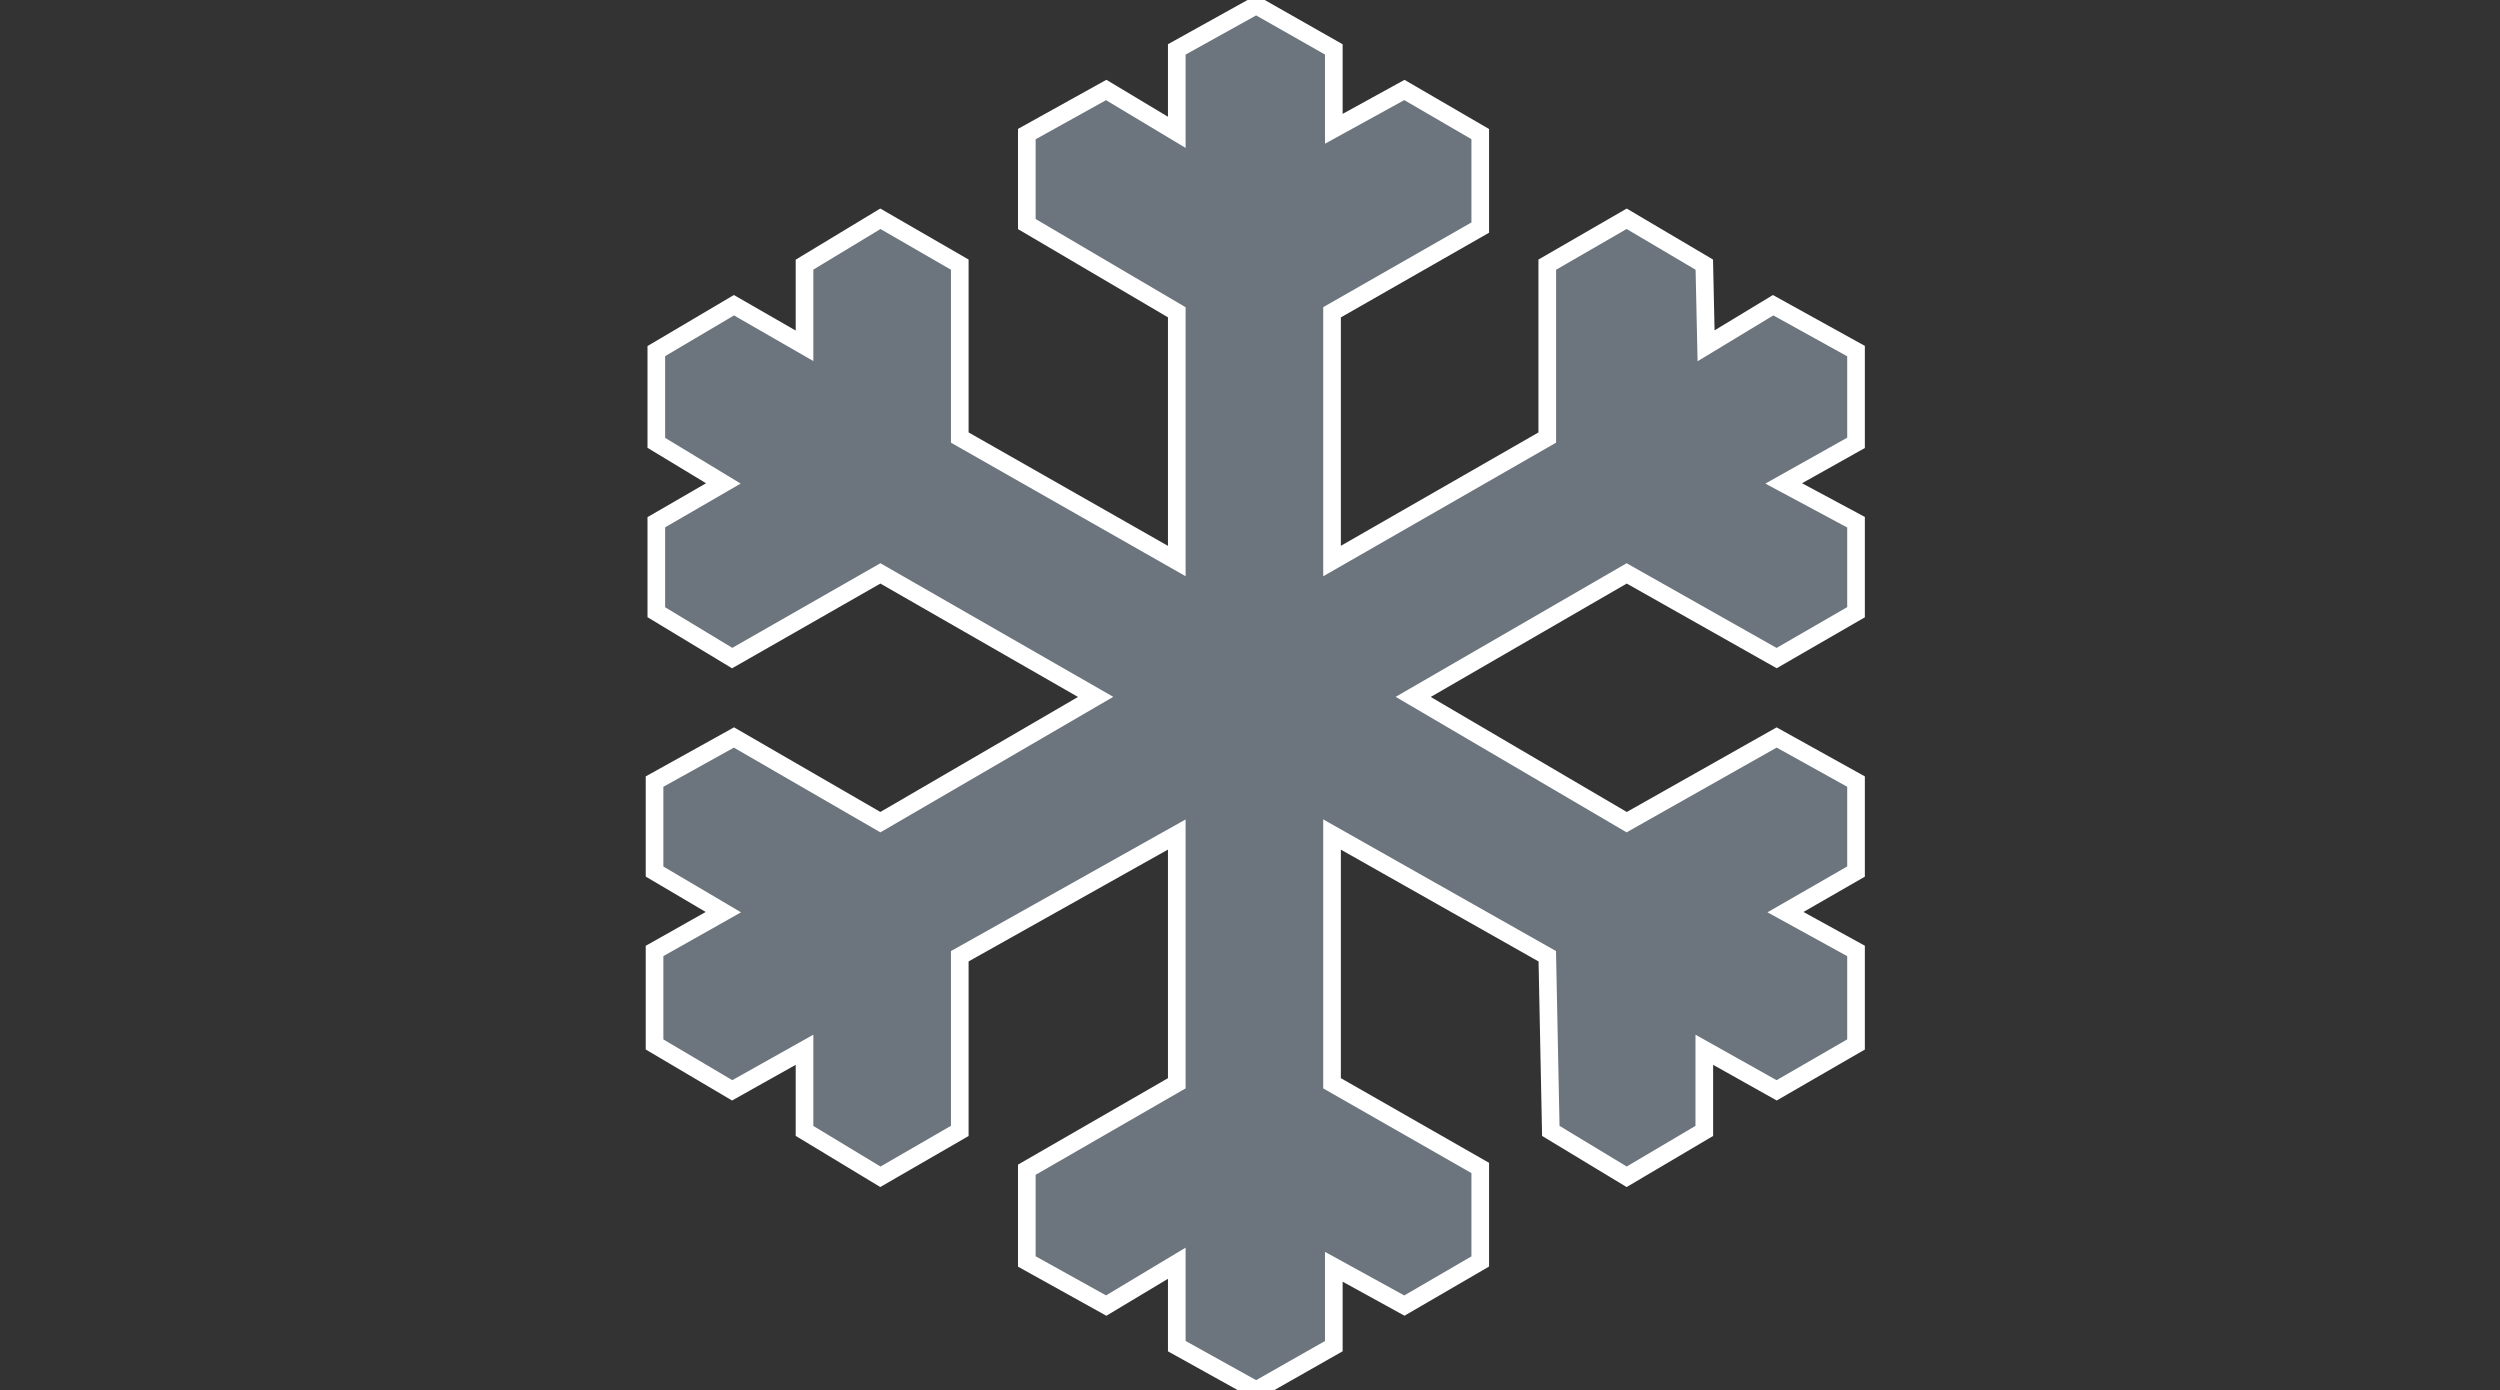 <?xml version="1.0" encoding="utf-8"?>
<!-- Generator: Adobe Illustrator 21.1.0, SVG Export Plug-In . SVG Version: 6.00 Build 0)  -->
<svg version="1.1" id="Layer_1" xmlns="http://www.w3.org/2000/svg" xmlns:xlink="http://www.w3.org/1999/xlink" x="0px" y="0px"
	 viewBox="0 0 141.7 78.8" style="enable-background:new 0 0 141.7 78.8;" xml:space="preserve">
<rect x="0" y="0" width="141.7" height="78.8" fill="#333333" stroke="none"/>
<style type="text/css">
	.st0{fill:#6C757D;stroke:#FFFFFF;stroke-miterlimit:10;}
</style>
<polygon class="st0" points="105.2,19.9 100.5,17.3 96.7,19.6 96.6,15 92.2,12.4 87.7,15 87.7,24.8 75.5,31.8 75.5,17.7 83.9,12.9 
	83.9,7.6 79.6,5.1 75.6,7.3 75.6,2.8 71.2,0.3 66.7,2.8 66.7,7.5 62.7,5.1 58.2,7.6 58.2,12.7 66.7,17.7 66.7,31.8 54.4,24.8 
	54.4,15 49.9,12.4 45.6,15 45.6,19.6 41.6,17.3 37.2,19.9 37.2,25.1 41,27.4 37.2,29.6 37.2,34.7 41.5,37.3 49.9,32.5 62.1,39.5 
	49.9,46.6 41.6,41.8 37.1,44.3 37.1,49.4 41,51.7 37.1,53.9 37.1,59.2 41.5,61.8 45.6,59.5 45.6,64.1 49.9,66.7 54.4,64.1 
	54.4,54.2 66.7,47.3 66.7,61.4 58.2,66.3 58.2,71.5 62.7,74 66.7,71.6 66.7,76.3 71.2,78.8 75.6,76.3 75.6,71.8 79.6,74 83.9,71.5 
	83.9,66.2 75.5,61.4 75.5,47.3 87.7,54.2 87.9,64.1 92.2,66.7 96.6,64.1 96.6,59.5 100.7,61.8 105.2,59.2 105.2,53.9 101.2,51.7 
	105.2,49.4 105.2,44.3 100.7,41.8 92.2,46.6 80.1,39.5 92.2,32.5 100.7,37.3 105.2,34.7 105.2,29.6 101.1,27.4 105.2,25.1 "/>
</svg>
